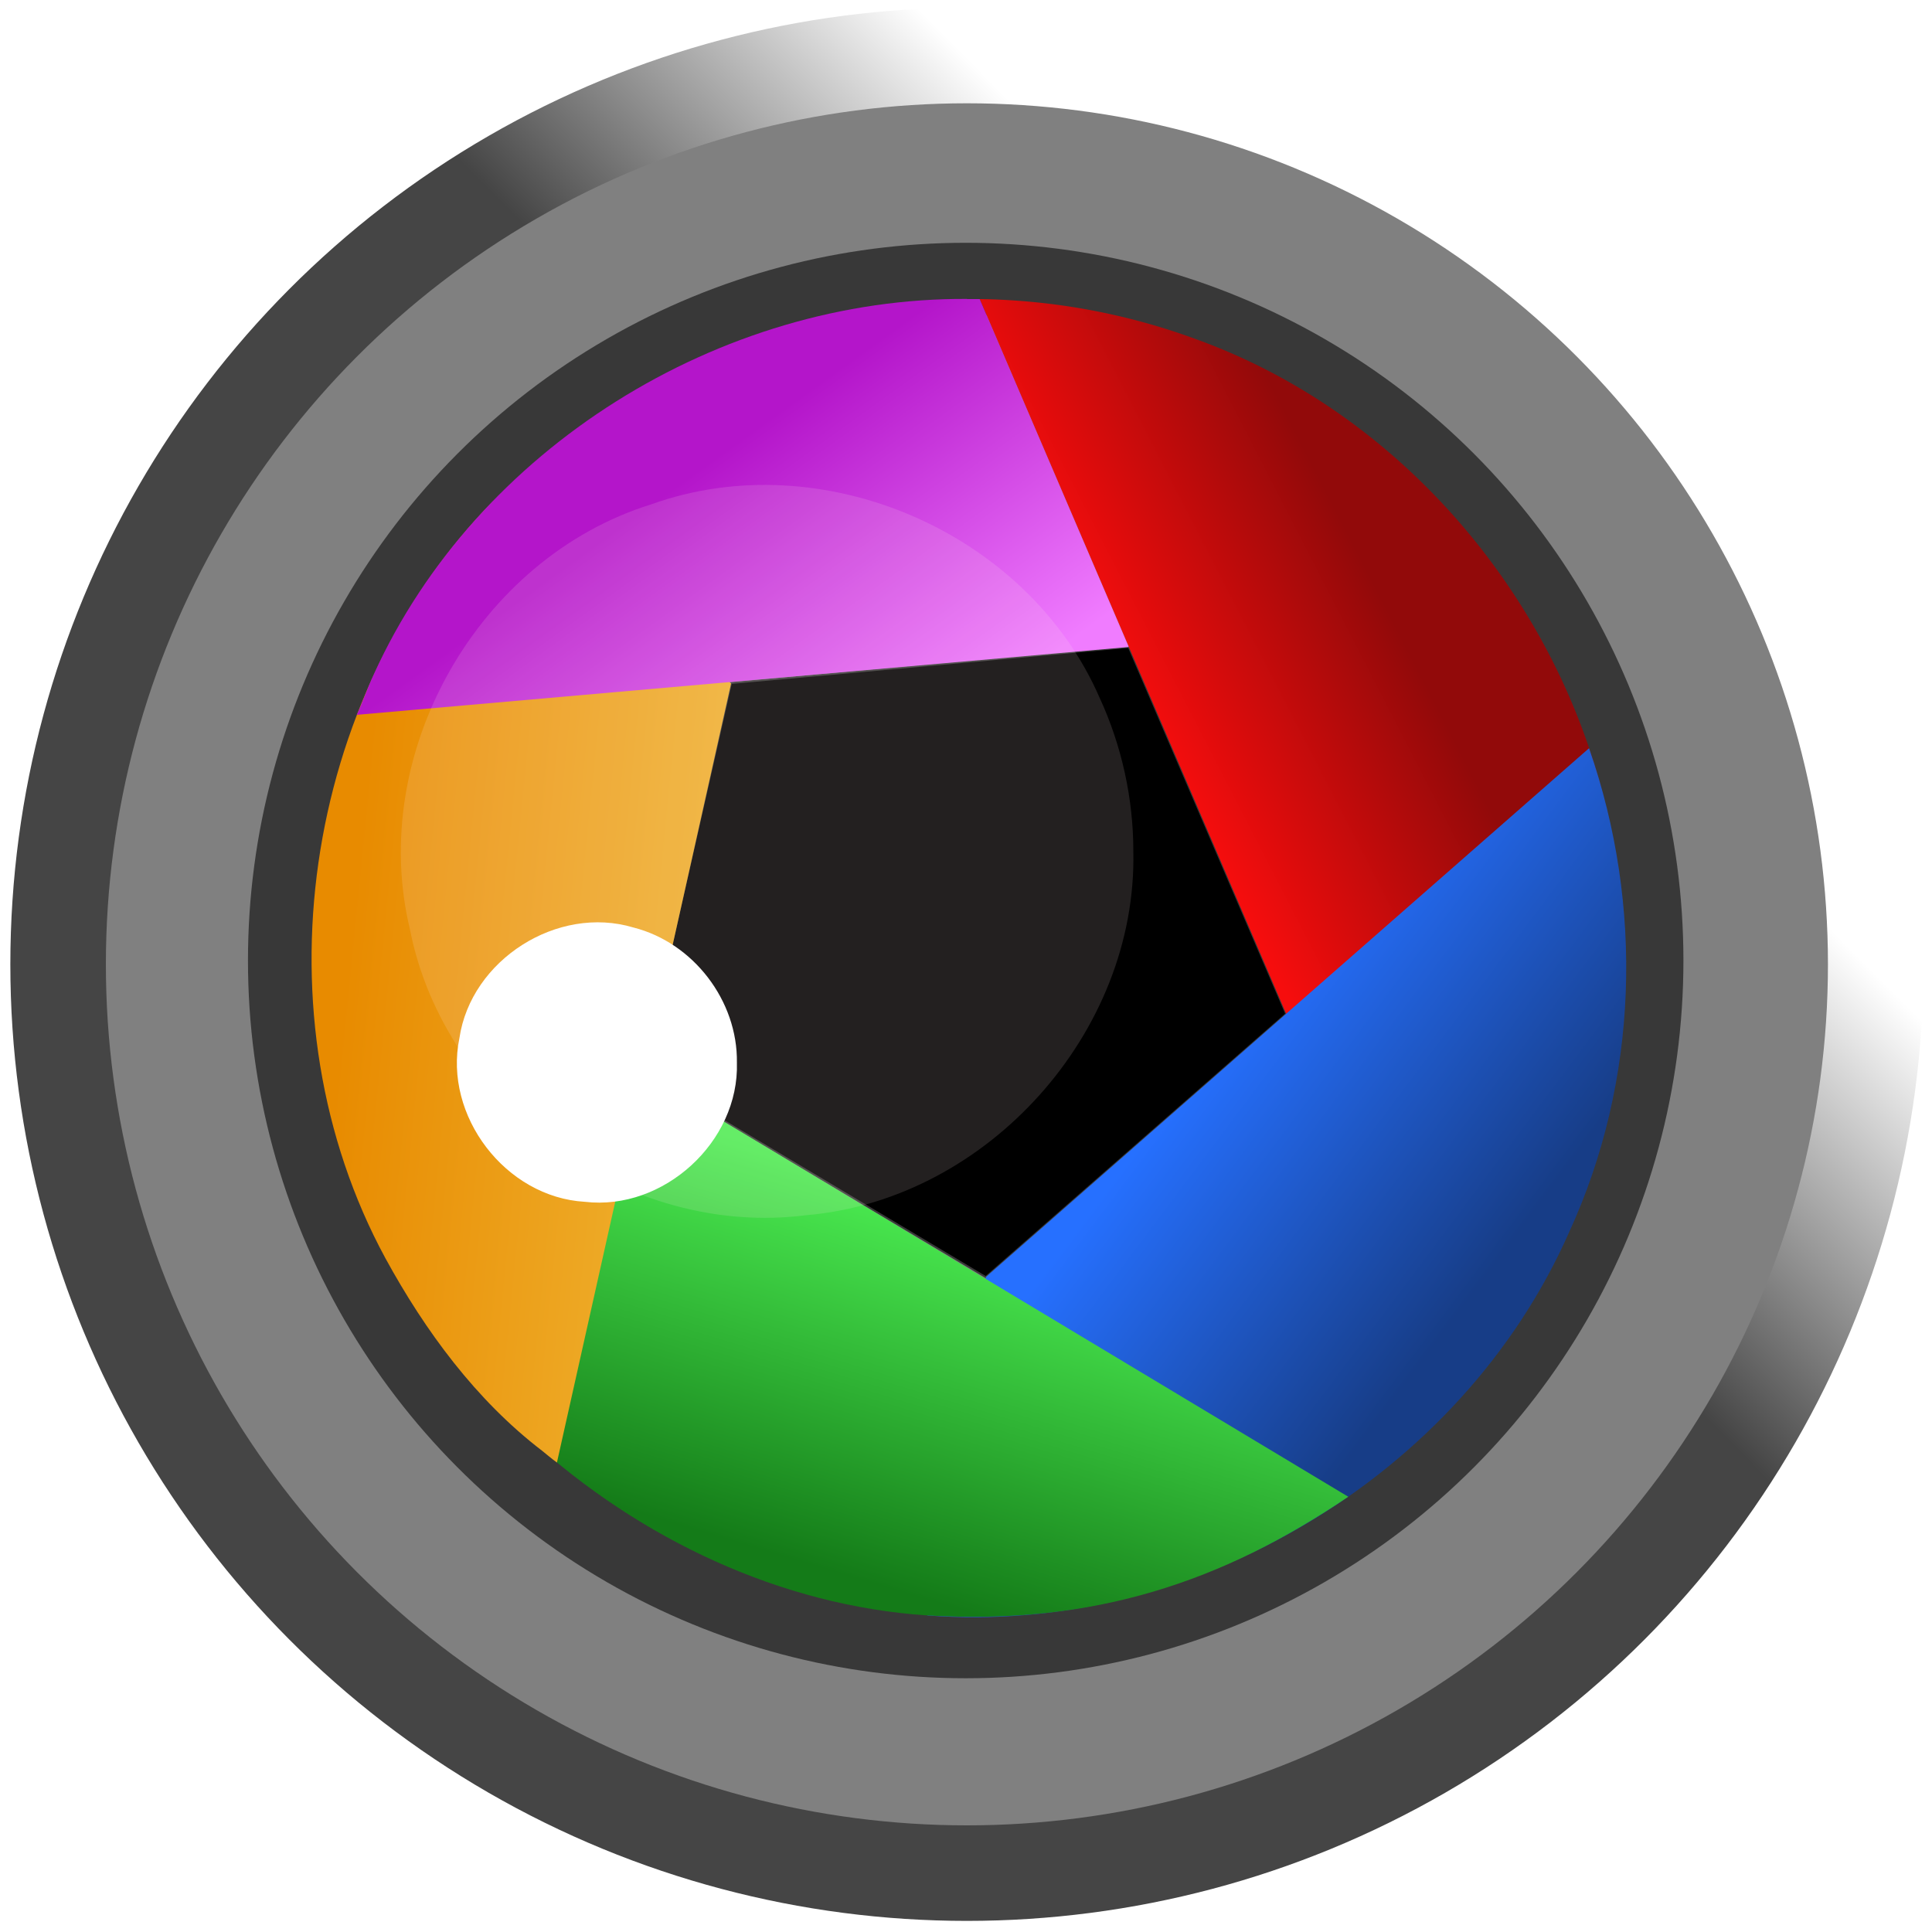 <svg xmlns="http://www.w3.org/2000/svg" xmlns:xlink="http://www.w3.org/1999/xlink" width="48" height="48" viewBox="0 0 12.7 12.7"><defs/><defs><linearGradient id="f"><stop offset="0" stop-color="#fff"/><stop offset="1" stop-color="#454545"/></linearGradient><linearGradient id="e"><stop offset="0" stop-color="#f07cff"/><stop offset="1" stop-color="#b415ca"/></linearGradient><linearGradient id="d"><stop offset="0" stop-color="#f1bb3c"/><stop offset="1" stop-color="#e88b00"/></linearGradient><linearGradient id="c"><stop offset="0" stop-color="#4cee52"/><stop offset="1" stop-color="#147b18"/></linearGradient><linearGradient id="b"><stop offset="0" stop-color="#2670ff"/><stop offset="1" stop-color="#173d87"/></linearGradient><linearGradient id="a"><stop offset="0" stop-color="#f60d0d"/><stop offset="1" stop-color="#920a0a"/></linearGradient><linearGradient id="h" x1="7.804" x2="9.361" y1="5.277" y2="4.475" gradientUnits="userSpaceOnUse" xlink:href="#a"/><linearGradient id="i" x1="7.765" x2="9.637" y1="7.161" y2="8.564" gradientUnits="userSpaceOnUse" xlink:href="#b"/><linearGradient id="k" x1="5.354" x2="2.334" y1="6.1" y2="5.799" gradientUnits="userSpaceOnUse" xlink:href="#d"/><linearGradient id="l" x1="6.588" x2="5.215" y1="4.543" y2="2.639" gradientUnits="userSpaceOnUse" xlink:href="#e"/><linearGradient id="g" x1="9.255" x2="7.232" y1="3.299" y2="5.304" gradientUnits="userSpaceOnUse" xlink:href="#f"/><linearGradient id="j" x1="5.847" x2="5.113" y1="7.784" y2="10.223" gradientUnits="userSpaceOnUse" xlink:href="#c"/><filter id="m" width="1.341" height="1.341" x="-.171" y="-.171" color-interpolation-filters="sRGB"><feGaussianBlur stdDeviation=".342"/></filter><filter id="n" width="1.096" height="1.096" x="-.048" y="-.048" color-interpolation-filters="sRGB"><feGaussianBlur stdDeviation=".037"/></filter></defs><circle cx="6.356" cy="6.339" r="5.974" fill="gray" fill-rule="evenodd" stroke="url(#g)" stroke-width=".628" paint-order="markers fill stroke"/><circle cx="6.348" cy="6.314" r="4.482" fill="gray" fill-rule="evenodd" stroke="#383838" stroke-width=".472" paint-order="markers fill stroke"/><path fill-rule="evenodd" stroke="#383838" stroke-linejoin="round" stroke-width=".012" d="M7.42 4.253l1.035 2.412-1.975 1.73L4.225 7.05l.58-2.56z" paint-order="markers fill stroke"/><path fill="url(#h)" d="M6.44 1.966l2.015 4.699 2.209-.48c-.016-1.722-1.178-3.368-2.798-3.954a4.29 4.29 0 00-1.426-.265z"/><path fill="url(#i)" d="M10.446 4.918L6.481 8.394l-.386 2.225c1.746.138 3.513-.916 4.22-2.52.457-.995.491-2.145.131-3.18z"/><path fill="url(#j)" d="M2.105 6.976c.28 1.898 2.072 3.516 3.99 3.643 1.098.066 1.946-.224 2.768-.78L4.225 7.052z"/><path fill="url(#k)" d="M3.241 3.295c-1.259 1.283-1.566 3.394-.707 4.977.261.477.595.932 1.03 1.265.036.029.056.047.097.077l1.145-5.122z"/><path fill="url(#l)" d="M6.357 1.965c-1.625-.01-3.226.984-3.899 2.466-.05.108-.072.179-.113.268l5.075-.446-.98-2.287h-.083z"/><path fill="#ffebeb" fill-rule="evenodd" d="M7.45 5.596c.026 1.192-.96 2.29-2.149 2.392-1.181.152-2.377-.71-2.606-1.878-.28-1.158.447-2.44 1.584-2.794 1.121-.404 2.475.18 2.95 1.272.145.315.221.661.221 1.008z" filter="url(#m)" opacity=".369"/><path fill="#fff" fill-rule="evenodd" d="M4.844 6.985c.016.52-.482.976-1 .915-.52-.03-.93-.565-.824-1.076.076-.515.645-.877 1.144-.727.394.1.686.482.68.888z" filter="url(#n)"/></svg>